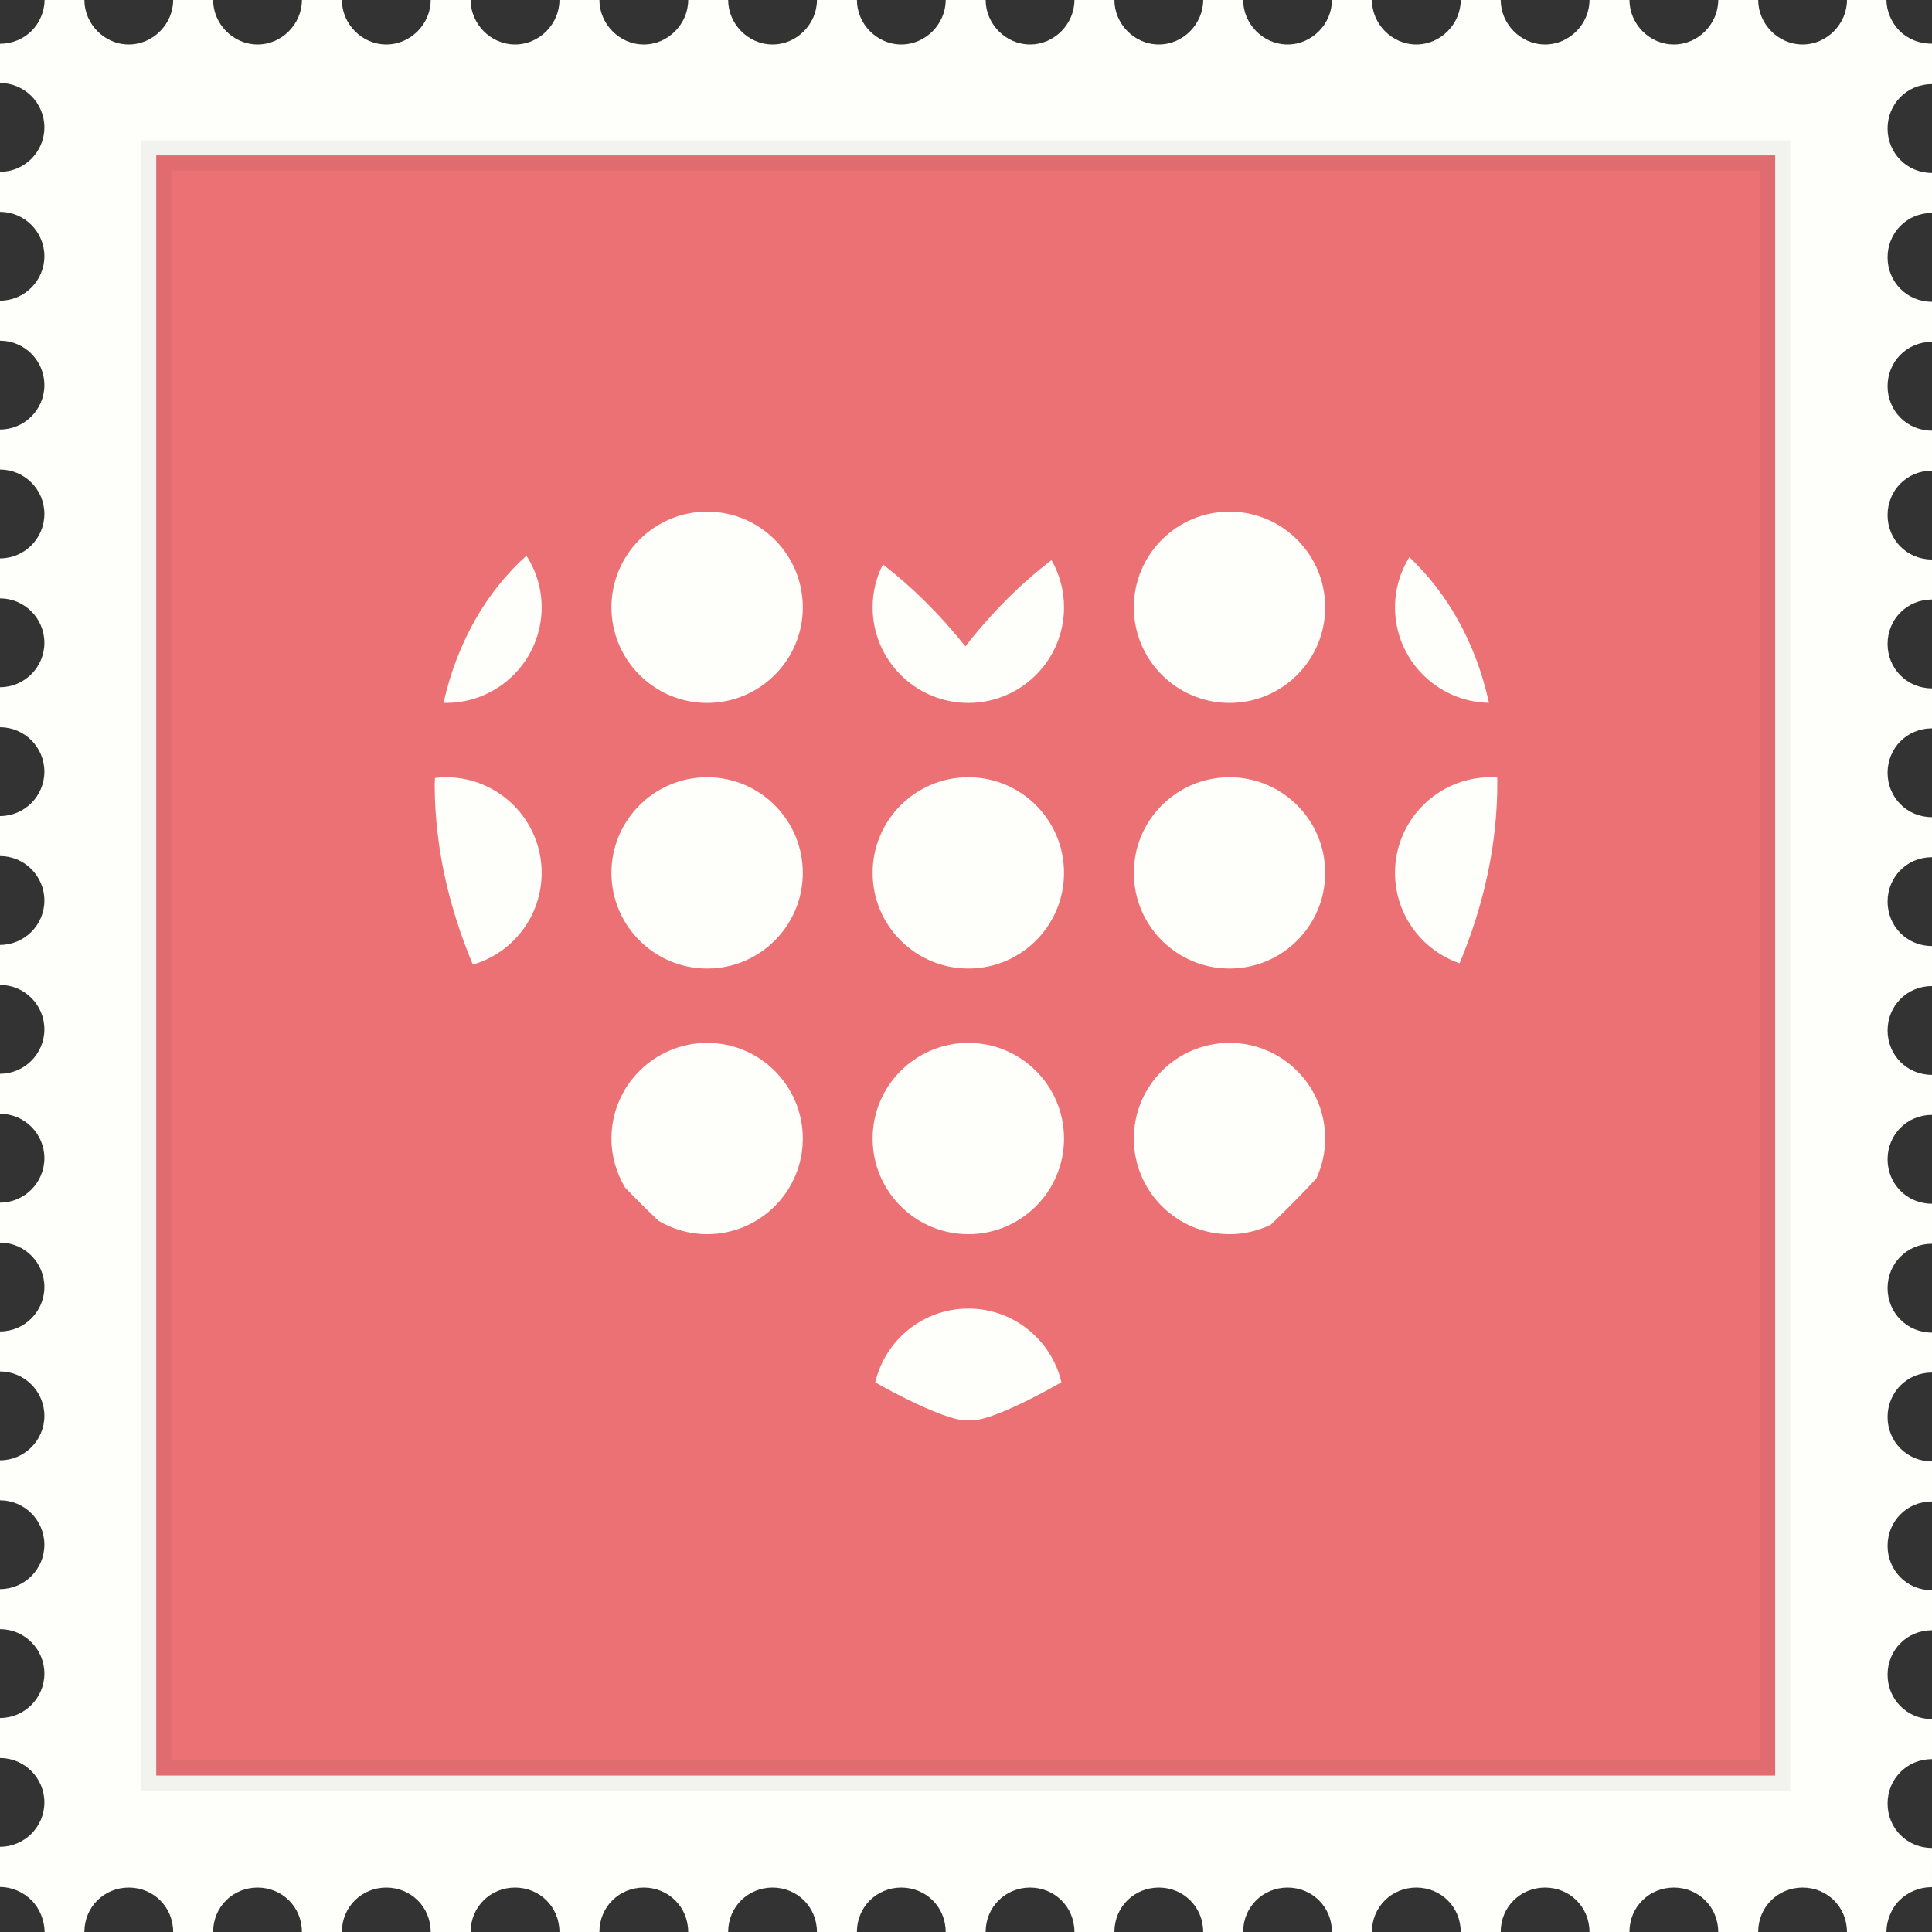 <?xml version="1.0" encoding="utf-8"?>
<!-- Generator: Adobe Illustrator 17.1.0, SVG Export Plug-In . SVG Version: 6.00 Build 0)  -->
<!DOCTYPE svg PUBLIC "-//W3C//DTD SVG 1.1//EN" "http://www.w3.org/Graphics/SVG/1.1/DTD/svg11.dtd">
<svg version="1.1" id="love-stamp-14" xmlns="http://www.w3.org/2000/svg" xmlns:xlink="http://www.w3.org/1999/xlink" x="0px"
	 y="0px" viewBox="0 0 1009.996 1009.996" enable-background="new 0 0 1009.996 1009.996" xml:space="preserve">
<rect x="0" y="0" width="1009.996" height="1009.996" fill="#333333" stroke="none"/>
<g id="love-stamp-14-stamp">
	<path fill="#FEFEFB" d="M986.777,134.544c0-12.832,10.08-23.228,23.219-23.228V90.416
		c-13.139,0-23.219-10.406-23.219-23.228c0-12.822,10.08-23.228,23.219-23.228V22.824c0,0-0.355,0-0.435,0
		c-6.115,0-12.19-2.387-16.511-6.707C988.789,11.836,986.245,5.839,986.185,0h-20.634
		c0,12.408-10.396,23.238-23.218,23.238c-12.803,0-23.198-10.83-23.198-23.238h-20.891
		c0,12.408-10.396,23.238-23.218,23.238c-12.822,0-23.198-10.83-23.198-23.238H830.938
		c0,12.408-10.396,23.238-23.218,23.238c-12.822,0-23.198-10.83-23.198-23.238h-20.891
		c0,12.408-10.396,23.238-23.218,23.238c-12.822,0-23.219-10.83-23.219-23.238h-20.89
		c0,12.408-10.376,23.238-23.198,23.238c-12.822,0-23.219-10.83-23.219-23.238h-20.89
		c0,12.408-10.376,23.238-23.198,23.238S582.582,12.408,582.582,0h-20.89c0,12.408-10.396,23.238-23.198,23.238
		c-12.822,0-23.219-10.83-23.219-23.238h-20.89c0,12.408-10.396,23.238-23.218,23.238
		c-12.802,0-23.198-10.83-23.198-23.238h-20.89c0,12.408-10.396,23.238-23.218,23.238
		c-12.802,0-23.198-10.83-23.198-23.238h-20.89c0,12.408-10.396,23.238-23.218,23.238
		c-12.822,0-23.198-10.83-23.198-23.238h-20.89c0,12.408-10.396,23.238-23.218,23.238
		c-12.822,0-23.218-10.83-23.218-23.238h-20.871c0,12.408-10.396,23.238-23.218,23.238
		c-12.822,0-23.218-10.83-23.218-23.238h-20.891c0,12.408-10.376,23.238-23.198,23.238S111.415,12.408,111.415,0
		H90.525c0,12.408-10.396,23.238-23.198,23.238c-12.822,0-23.218-10.83-23.218-23.238h-20.792
		c-0.059,5.839-2.525,11.836-6.786,16.117c-4.32,4.32-10.317,6.746-16.432,6.746C0.079,22.863,0,22.824,0,22.824
		v20.555c12.763,0,23.199,10.396,23.199,23.228S12.763,89.835,0,89.835v20.91c12.763,0,23.199,10.396,23.199,23.218
		c0,12.822-10.435,23.228-23.199,23.228v20.9c12.763,0,23.199,10.406,23.199,23.238
		c0,12.822-10.435,23.218-23.199,23.218v20.91c12.763,0,23.199,10.396,23.199,23.218
		c0,12.832-10.435,23.238-23.199,23.238v20.9c12.763,0,23.199,10.396,23.199,23.228
		c0,12.822-10.435,23.218-23.199,23.218v20.91c12.763,0,23.199,10.396,23.199,23.228
		c0,12.832-10.435,23.228-23.199,23.228v20.9c12.763,0,23.199,10.405,23.199,23.228
		c0,12.822-10.435,23.228-23.199,23.228v20.9c12.763,0,23.199,10.396,23.199,23.238
		c0,12.822-10.435,23.218-23.199,23.218v20.91c12.763,0,23.199,10.396,23.199,23.218
		c0,12.822-10.435,23.238-23.199,23.238v20.891c12.763,0,23.199,10.396,23.199,23.237
		c0,12.822-10.435,23.218-23.199,23.218v20.91c12.763,0,23.199,10.396,23.199,23.218
		c0,12.843-10.435,23.238-23.199,23.238v20.89c12.763,0,23.199,10.416,23.199,23.238
		c0,12.822-10.435,23.218-23.199,23.218v20.91c12.763,0,23.199,10.396,23.199,23.238
		c0,12.821-10.435,23.218-23.199,23.218v20.91c12.763,0,23.199,10.396,23.199,23.218
		c0,12.822-10.435,23.218-23.199,23.218v21.009c0,0,0.079,0,0.099,0c6.115,0,12.112,2.663,16.432,7.003
		c4.301,4.301,6.767,10.672,6.786,16.512h20.792c0-13.139,10.396-23.219,23.218-23.219
		c12.803,0,23.198,10.08,23.198,23.219h20.891c0-13.139,10.396-23.219,23.218-23.219s23.198,10.08,23.198,23.219
		h20.891c0-13.139,10.396-23.219,23.218-23.219c12.822,0,23.218,10.08,23.218,23.219h20.871
		c0-13.139,10.396-23.219,23.218-23.219c12.822,0,23.218,10.08,23.218,23.219h20.89
		c0-13.139,10.376-23.219,23.198-23.219c12.822,0,23.218,10.08,23.218,23.219h20.89
		c0-13.139,10.396-23.219,23.198-23.219c12.822,0,23.218,10.08,23.218,23.219h20.89
		c0-13.139,10.396-23.219,23.198-23.219c12.822,0,23.218,10.08,23.218,23.219h20.89
		c0-13.139,10.396-23.219,23.219-23.219c12.802,0,23.198,10.08,23.198,23.219h20.89
		c0-13.139,10.396-23.219,23.219-23.219s23.198,10.08,23.198,23.219h20.89c0-13.139,10.396-23.219,23.219-23.219
		c12.822,0,23.198,10.08,23.198,23.219h20.89c0-13.139,10.396-23.219,23.219-23.219
		c12.822,0,23.218,10.08,23.218,23.219h20.891c0-13.139,10.376-23.219,23.198-23.219
		c12.822,0,23.218,10.08,23.218,23.219h20.891c0-13.139,10.376-23.219,23.198-23.219
		c12.822,0,23.218,10.08,23.218,23.219h20.891c0-13.139,10.396-23.219,23.198-23.219
		c12.822,0,23.218,10.08,23.218,23.219h20.634c0.019-5.84,2.486-12.211,6.786-16.512
		c4.32-4.34,10.475-6.904,16.59-6.904c0.079,0,0.435-0.099,0.435-0.078V966.064
		c-13.139,0-23.219-10.396-23.219-23.218c0-12.842,10.08-23.237,23.219-23.237v-20.91
		c-13.139,0-23.219-10.396-23.219-23.219c0-12.822,10.08-23.237,23.219-23.237v-20.891
		c-13.139,0-23.219-10.395-23.219-23.237c0-12.822,10.08-23.219,23.219-23.219v-20.91
		c-13.139,0-23.219-10.396-23.219-23.218c0-12.821,10.08-23.237,23.219-23.237v-20.891
		c-13.139,0-23.219-10.416-23.219-23.237c0-12.822,10.08-23.219,23.219-23.219v-20.909
		c-13.139,0-23.219-10.396-23.219-23.219c0-12.842,10.08-23.237,23.219-23.237v-20.91
		c-13.139,0-23.219-10.396-23.219-23.218c0-12.822,10.08-23.219,23.219-23.219v-20.91
		c-13.139,0-23.219-10.396-23.219-23.228c0-12.832,10.08-23.228,23.219-23.228v-20.91
		c-13.139,0-23.219-10.396-23.219-23.218c0-12.842,10.08-23.228,23.219-23.228v-20.9
		c-13.139,0-23.219-10.405-23.219-23.237c0-12.822,10.08-23.218,23.219-23.218v-20.91
		c-13.139,0-23.219-10.396-23.219-23.218c0-12.842,10.08-23.237,23.219-23.237v-20.9
		c-13.139,0-23.219-10.406-23.219-23.228c0-12.822,10.08-23.218,23.219-23.218v-20.91
		C996.857,157.773,986.777,147.376,986.777,134.544z"/>
	<g>
		<rect x="81.668" y="81.234" fill="#EC7175" width="846.345" height="846.976"/>
		<path opacity="0.05" d="M920.141,89.125v831.194H89.539V89.125H920.141 M935.903,73.363H73.777v862.717h862.126V73.363
			L935.903,73.363z"/>
	</g>
</g>
<path id="love-stamp-14-dots-heart" fill="#FEFEFB" d="M247.203,504.283c-12.319-29.353-19.766-60.659-19.954-93.435
	c0-1.41,0.138-2.732,0.138-4.152c1.903-0.207,3.817-0.375,5.76-0.375c27.627,0,50.017,22.39,50.017,49.987
	C283.164,479.062,267.964,498.227,247.203,504.283z M283.164,317.473c0-9.952-2.949-19.194-7.96-26.966
	c-20.693,18.642-36.099,44.779-43.329,76.894c0.424,0.02,0.848,0.059,1.272,0.059
	C260.774,367.47,283.164,345.07,283.164,317.473z M419.681,595.207c0-27.607-22.389-50.016-49.987-50.016
	c-27.627,0-50.046,22.408-50.046,50.016c0,9.37,2.653,18.148,7.141,25.645c5.73,5.938,11.54,11.737,17.399,17.301
	c7.496,4.438,16.186,7.042,25.516,7.042C397.291,645.194,419.681,622.824,419.681,595.207z M369.694,506.334
	c27.598,0,49.987-22.39,49.987-50.026c0-27.598-22.389-49.987-49.987-49.987c-27.627,0-50.046,22.39-50.046,49.987
	C319.648,483.945,342.067,506.334,369.694,506.334z M369.694,367.47c27.598,0,49.987-22.399,49.987-49.997
	c0-27.607-22.389-49.997-49.987-49.997c-27.627,0-50.046,22.39-50.046,49.997
	C319.648,345.07,342.067,367.47,369.694,367.47z M506.241,684.075c-23.702,0-43.517,16.472-48.685,38.605
	c25.497,14.321,44.177,21.305,49.059,19.568c4.873,1.697,23.219-5.346,48.262-19.648
	C549.668,700.506,529.863,684.075,506.241,684.075z M506.241,645.194c27.597,0,49.997-22.37,49.997-49.987
	c0-27.617-22.4-50.016-49.997-50.016c-27.617,0-50.056,22.398-50.056,50.016
	C456.185,622.824,478.623,645.194,506.241,645.194z M506.241,506.334c27.597,0,49.997-22.39,49.997-50.026
	c0-27.598-22.4-49.987-49.997-49.987c-27.617,0-50.056,22.39-50.056,49.987
	C456.185,483.945,478.623,506.334,506.241,506.334z M506.241,367.47c27.597,0,49.997-22.399,49.997-49.997
	c0-8.976-2.388-17.379-6.54-24.658c-15.584,11.875-30.733,26.808-45.025,45.075
	c-13.729-17.202-28.258-31.375-43.112-42.826c-3.423,6.727-5.375,14.312-5.375,22.409
	C456.185,345.07,478.623,367.47,506.241,367.47z M642.777,545.191c-27.646,0-50.036,22.408-50.036,50.016
	c0,27.617,22.39,49.987,50.036,49.987c7.693,0,14.934-1.796,21.473-4.893c8.088-7.713,16.097-15.82,23.908-24.243
	c2.93-6.353,4.606-13.395,4.606-20.852C692.764,567.589,670.384,545.191,642.777,545.191z M642.777,506.334
	c27.607,0,49.987-22.39,49.987-50.026c0-27.598-22.38-49.987-49.987-49.987c-27.646,0-50.036,22.39-50.036,49.987
	C592.741,483.945,615.13,506.334,642.777,506.334z M642.777,367.47c27.607,0,49.987-22.399,49.987-49.997
	c0-27.607-22.38-49.997-49.987-49.997c-27.646,0-50.036,22.39-50.036,49.997
	C592.741,345.07,615.13,367.47,642.777,367.47z M729.278,456.308c0,21.936,14.124,40.518,33.762,47.275
	c12.497-30.024,19.884-61.991,19.707-95.437c0-0.543-0.05-1.075-0.05-1.647c-1.144-0.06-2.248-0.178-3.402-0.178
	C751.687,406.321,729.278,428.711,729.278,456.308z M778.407,367.421c-6.954-31.622-21.808-57.395-41.642-76.174
	c-4.725,7.644-7.486,16.6-7.486,26.227C729.278,344.774,751.194,366.908,778.407,367.421z"/>
</svg>
